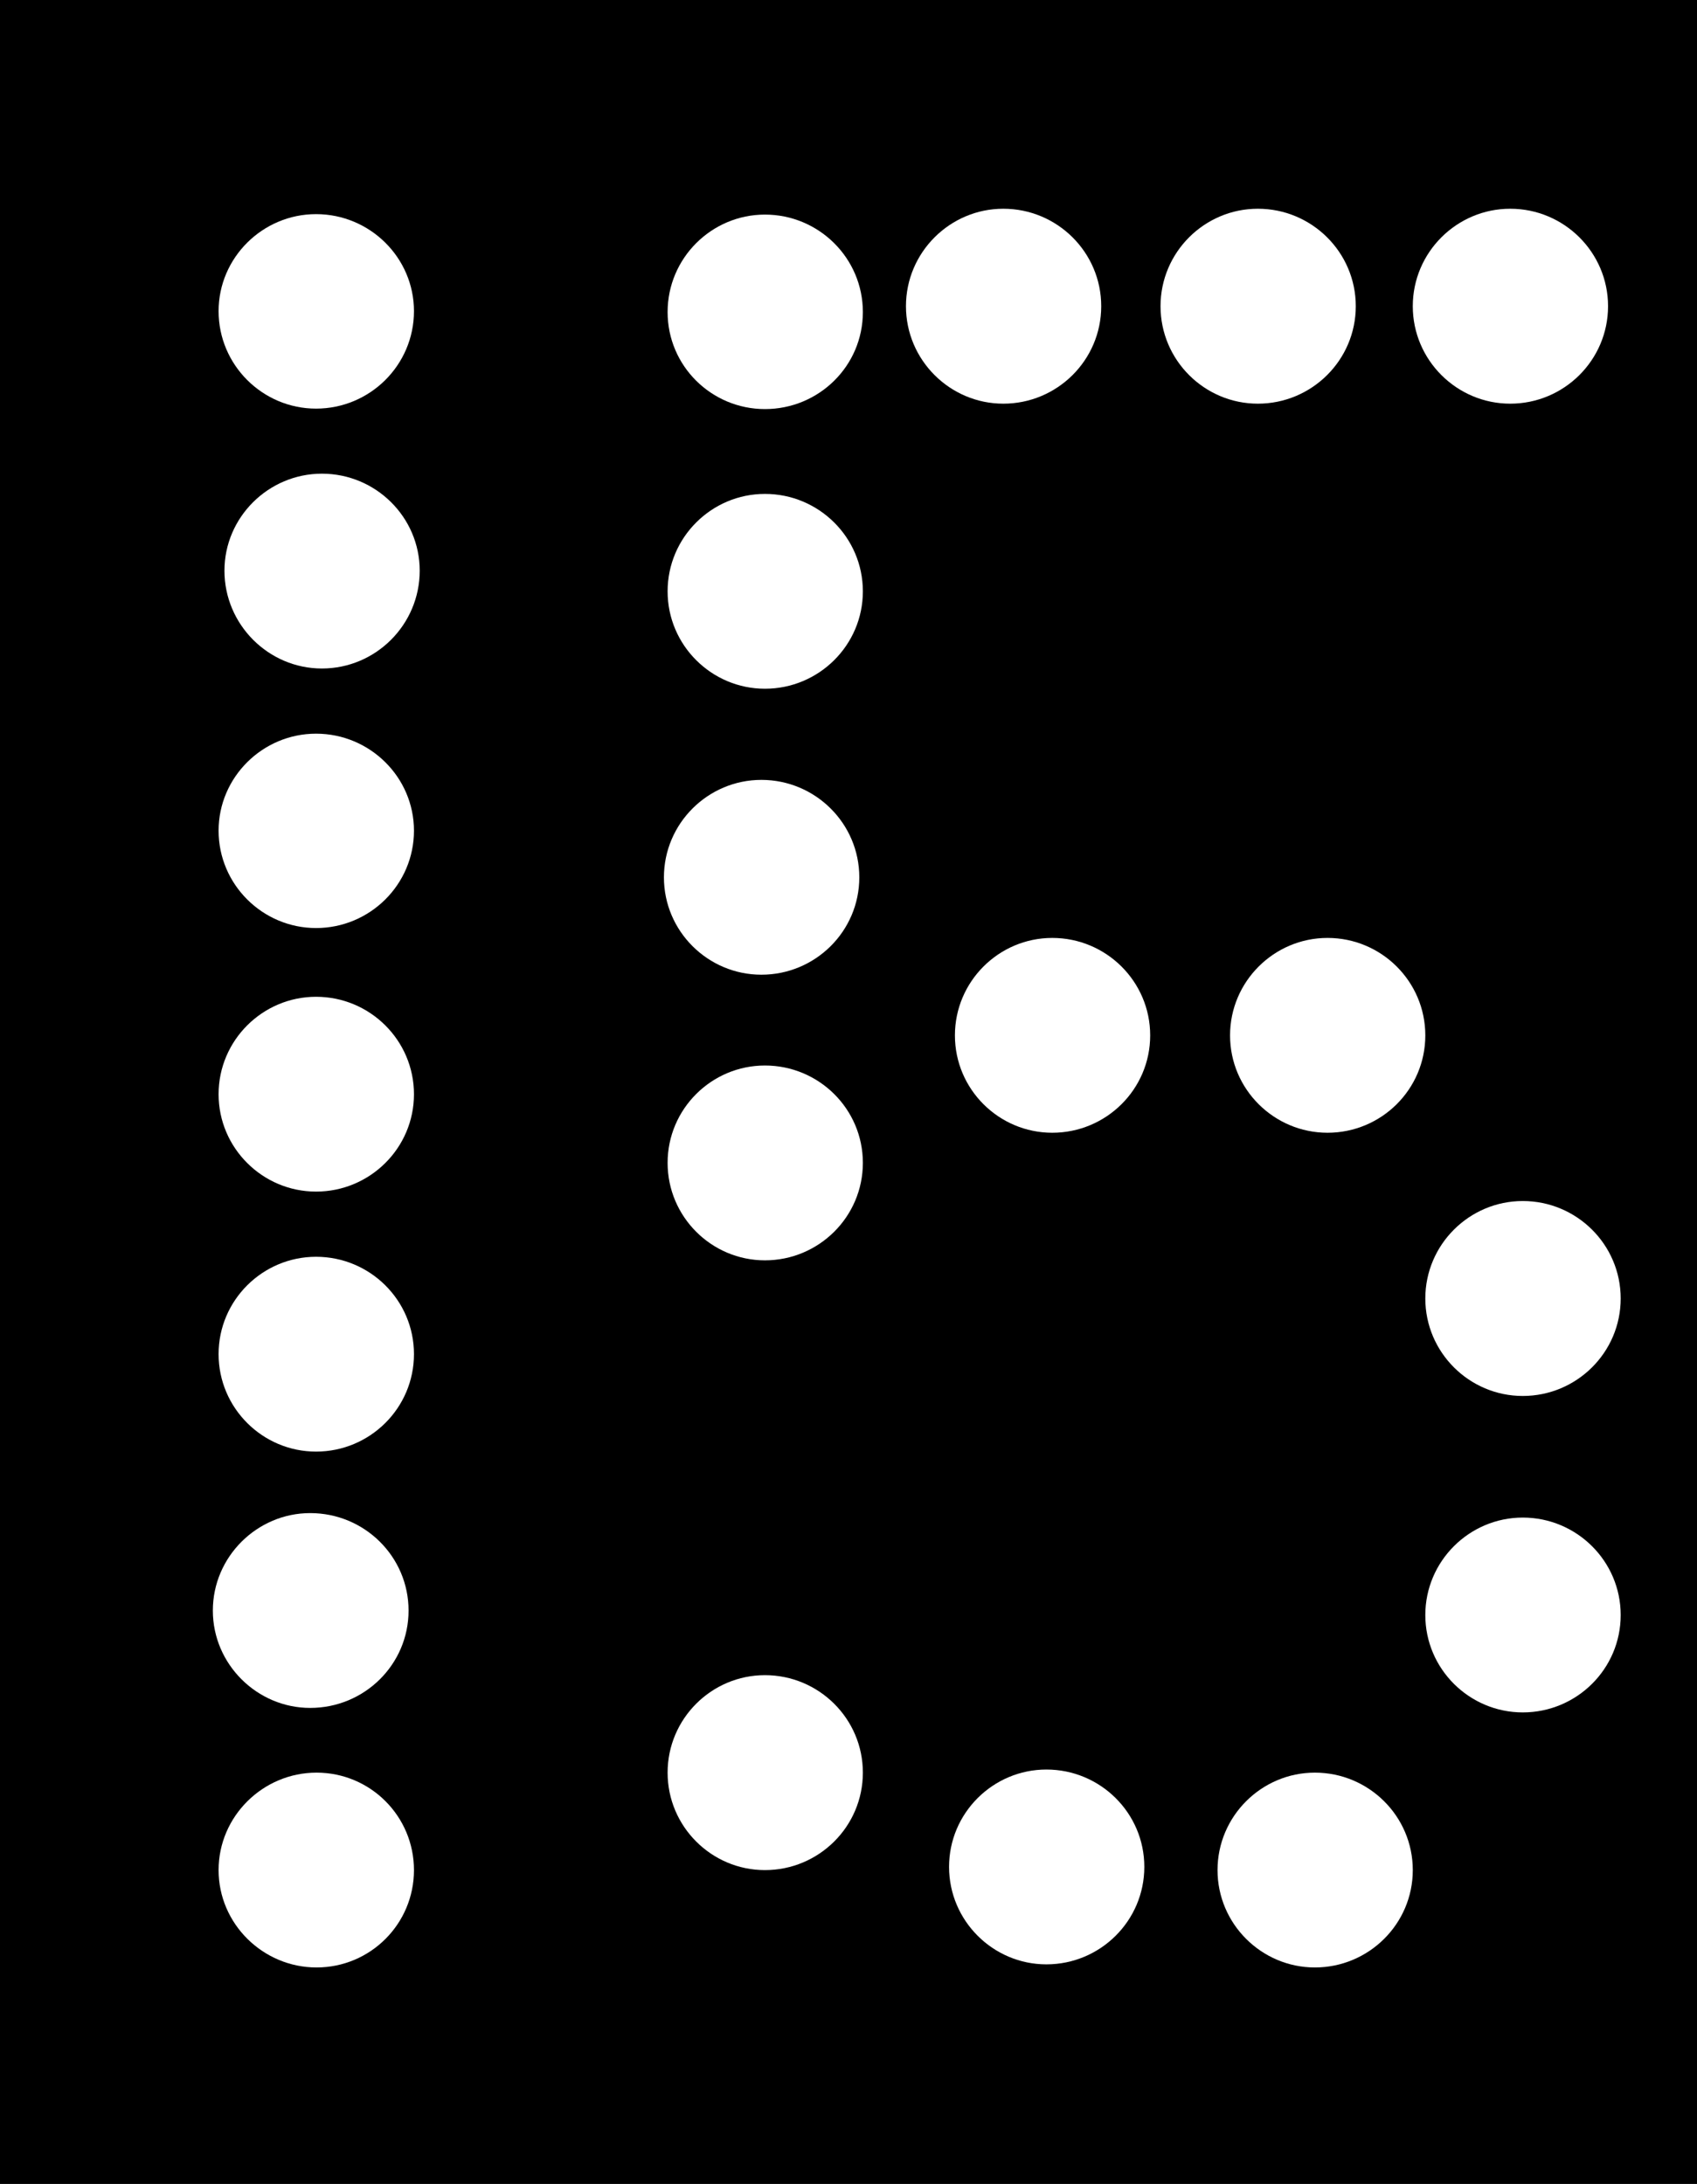 <?xml version="1.0" encoding="UTF-8"?>
<svg xmlns="http://www.w3.org/2000/svg" xmlns:xlink="http://www.w3.org/1999/xlink" width="14.766" height="19" viewBox="0 0 14.766 19">
<rect x="0" y="0" width="14.766" height="19" fill="#808080" stroke="none"/>
<path fill-rule="nonzero" fill="rgb(0%, 0%, 0%)" fill-opacity="1" d="M 0 0 L 14.766 0 L 14.766 19 L 0 19 Z M 0 0 "/>
<path fill-rule="nonzero" fill="rgb(100%, 100%, 100%)" fill-opacity="1" d="M 3.602 16.27 C 3.602 16.738 3.223 17.117 2.754 17.117 C 2.289 17.117 1.902 16.738 1.902 16.27 C 1.902 15.801 2.289 15.422 2.754 15.422 C 3.223 15.422 3.602 15.801 3.602 16.27 Z M 3.602 16.27 "/>
<path fill-rule="nonzero" fill="rgb(100%, 100%, 100%)" fill-opacity="1" d="M 3.555 14.012 C 3.555 14.48 3.172 14.859 2.699 14.859 C 2.238 14.859 1.852 14.48 1.852 14.012 C 1.852 13.543 2.238 13.164 2.699 13.164 C 3.172 13.164 3.555 13.543 3.555 14.012 Z M 3.555 14.012 "/>
<path fill-rule="nonzero" fill="rgb(100%, 100%, 100%)" fill-opacity="1" d="M 3.602 11.781 C 3.602 12.25 3.219 12.629 2.75 12.629 C 2.285 12.629 1.902 12.25 1.902 11.781 C 1.902 11.312 2.285 10.934 2.75 10.934 C 3.219 10.934 3.602 11.312 3.602 11.781 Z M 3.602 11.781 "/>
<path fill-rule="nonzero" fill="rgb(100%, 100%, 100%)" fill-opacity="1" d="M 3.602 9.52 C 3.602 9.988 3.219 10.367 2.75 10.367 C 2.285 10.367 1.902 9.988 1.902 9.52 C 1.902 9.051 2.285 8.672 2.75 8.672 C 3.219 8.672 3.602 9.051 3.602 9.52 Z M 3.602 9.52 "/>
<path fill-rule="nonzero" fill="rgb(100%, 100%, 100%)" fill-opacity="1" d="M 3.602 7.227 C 3.602 7.695 3.219 8.074 2.75 8.074 C 2.285 8.074 1.902 7.695 1.902 7.227 C 1.902 6.762 2.285 6.383 2.75 6.383 C 3.219 6.383 3.602 6.762 3.602 7.227 Z M 3.602 7.227 "/>
<path fill-rule="nonzero" fill="rgb(100%, 100%, 100%)" fill-opacity="1" d="M 3.652 4.965 C 3.652 5.434 3.27 5.816 2.801 5.816 C 2.336 5.816 1.953 5.434 1.953 4.965 C 1.953 4.5 2.336 4.121 2.801 4.121 C 3.27 4.121 3.652 4.5 3.652 4.965 Z M 3.652 4.965 "/>
<path fill-rule="nonzero" fill="rgb(100%, 100%, 100%)" fill-opacity="1" d="M 3.602 2.707 C 3.602 3.176 3.219 3.555 2.75 3.555 C 2.285 3.555 1.902 3.176 1.902 2.707 C 1.902 2.242 2.285 1.863 2.75 1.863 C 3.219 1.863 3.602 2.242 3.602 2.707 Z M 3.602 2.707 "/>
<path fill-rule="nonzero" fill="rgb(100%, 100%, 100%)" fill-opacity="1" d="M 7.508 2.715 C 7.508 3.184 7.125 3.559 6.656 3.559 C 6.191 3.559 5.809 3.184 5.809 2.715 C 5.809 2.246 6.191 1.867 6.656 1.867 C 7.125 1.867 7.508 2.246 7.508 2.715 Z M 7.508 2.715 "/>
<path fill-rule="nonzero" fill="rgb(100%, 100%, 100%)" fill-opacity="1" d="M 9.582 2.664 C 9.582 3.133 9.199 3.512 8.73 3.512 C 8.266 3.512 7.883 3.133 7.883 2.664 C 7.883 2.195 8.266 1.816 8.73 1.816 C 9.199 1.816 9.582 2.195 9.582 2.664 Z M 9.582 2.664 "/>
<path fill-rule="nonzero" fill="rgb(100%, 100%, 100%)" fill-opacity="1" d="M 11.797 2.664 C 11.797 3.133 11.414 3.512 10.945 3.512 C 10.48 3.512 10.098 3.133 10.098 2.664 C 10.098 2.195 10.48 1.816 10.945 1.816 C 11.414 1.816 11.797 2.195 11.797 2.664 Z M 11.797 2.664 "/>
<path fill-rule="nonzero" fill="rgb(100%, 100%, 100%)" fill-opacity="1" d="M 13.992 2.664 C 13.992 3.133 13.609 3.512 13.141 3.512 C 12.676 3.512 12.293 3.133 12.293 2.664 C 12.293 2.195 12.676 1.816 13.141 1.816 C 13.609 1.816 13.992 2.195 13.992 2.664 Z M 13.992 2.664 "/>
<path fill-rule="nonzero" fill="rgb(100%, 100%, 100%)" fill-opacity="1" d="M 7.508 5.145 C 7.508 5.613 7.125 5.992 6.656 5.992 C 6.191 5.992 5.809 5.613 5.809 5.145 C 5.809 4.676 6.191 4.297 6.656 4.297 C 7.125 4.297 7.508 4.676 7.508 5.145 Z M 7.508 5.145 "/>
<path fill-rule="nonzero" fill="rgb(100%, 100%, 100%)" fill-opacity="1" d="M 7.477 7.633 C 7.477 8.102 7.094 8.48 6.625 8.48 C 6.16 8.48 5.777 8.102 5.777 7.633 C 5.777 7.164 6.16 6.785 6.625 6.785 C 7.094 6.785 7.477 7.164 7.477 7.633 Z M 7.477 7.633 "/>
<path fill-rule="nonzero" fill="rgb(100%, 100%, 100%)" fill-opacity="1" d="M 7.508 10.117 C 7.508 10.586 7.125 10.965 6.656 10.965 C 6.191 10.965 5.809 10.586 5.809 10.117 C 5.809 9.648 6.191 9.27 6.656 9.27 C 7.125 9.27 7.508 9.648 7.508 10.117 Z M 7.508 10.117 "/>
<path fill-rule="nonzero" fill="rgb(100%, 100%, 100%)" fill-opacity="1" d="M 10.008 9.008 C 10.008 9.477 9.625 9.855 9.156 9.855 C 8.691 9.855 8.309 9.477 8.309 9.008 C 8.309 8.539 8.691 8.16 9.156 8.16 C 9.625 8.16 10.008 8.539 10.008 9.008 Z M 10.008 9.008 "/>
<path fill-rule="nonzero" fill="rgb(100%, 100%, 100%)" fill-opacity="1" d="M 12.402 9.008 C 12.402 9.477 12.02 9.855 11.551 9.855 C 11.086 9.855 10.703 9.477 10.703 9.008 C 10.703 8.539 11.086 8.16 11.551 8.16 C 12.02 8.16 12.402 8.539 12.402 9.008 Z M 12.402 9.008 "/>
<path fill-rule="nonzero" fill="rgb(100%, 100%, 100%)" fill-opacity="1" d="M 14.102 11.297 C 14.102 11.766 13.719 12.145 13.25 12.145 C 12.785 12.145 12.402 11.766 12.402 11.297 C 12.402 10.828 12.785 10.449 13.25 10.449 C 13.719 10.449 14.102 10.828 14.102 11.297 Z M 14.102 11.297 "/>
<path fill-rule="nonzero" fill="rgb(100%, 100%, 100%)" fill-opacity="1" d="M 14.102 14.051 C 14.102 14.52 13.719 14.898 13.25 14.898 C 12.785 14.898 12.402 14.52 12.402 14.051 C 12.402 13.582 12.785 13.203 13.25 13.203 C 13.719 13.203 14.102 13.582 14.102 14.051 Z M 14.102 14.051 "/>
<path fill-rule="nonzero" fill="rgb(100%, 100%, 100%)" fill-opacity="1" d="M 12.293 16.27 C 12.293 16.738 11.91 17.117 11.441 17.117 C 10.977 17.117 10.594 16.738 10.594 16.27 C 10.594 15.801 10.977 15.422 11.441 15.422 C 11.91 15.422 12.293 15.801 12.293 16.27 Z M 12.293 16.27 "/>
<path fill-rule="nonzero" fill="rgb(100%, 100%, 100%)" fill-opacity="1" d="M 9.957 16.242 C 9.957 16.711 9.574 17.09 9.105 17.09 C 8.641 17.09 8.258 16.711 8.258 16.242 C 8.258 15.773 8.641 15.395 9.105 15.395 C 9.574 15.395 9.957 15.773 9.957 16.242 Z M 9.957 16.242 "/>
<path fill-rule="nonzero" fill="rgb(100%, 100%, 100%)" fill-opacity="1" d="M 7.508 15.422 C 7.508 15.891 7.125 16.27 6.656 16.27 C 6.191 16.27 5.809 15.891 5.809 15.422 C 5.809 14.953 6.191 14.574 6.656 14.574 C 7.125 14.574 7.508 14.953 7.508 15.422 Z M 7.508 15.422 "/>
</svg>
